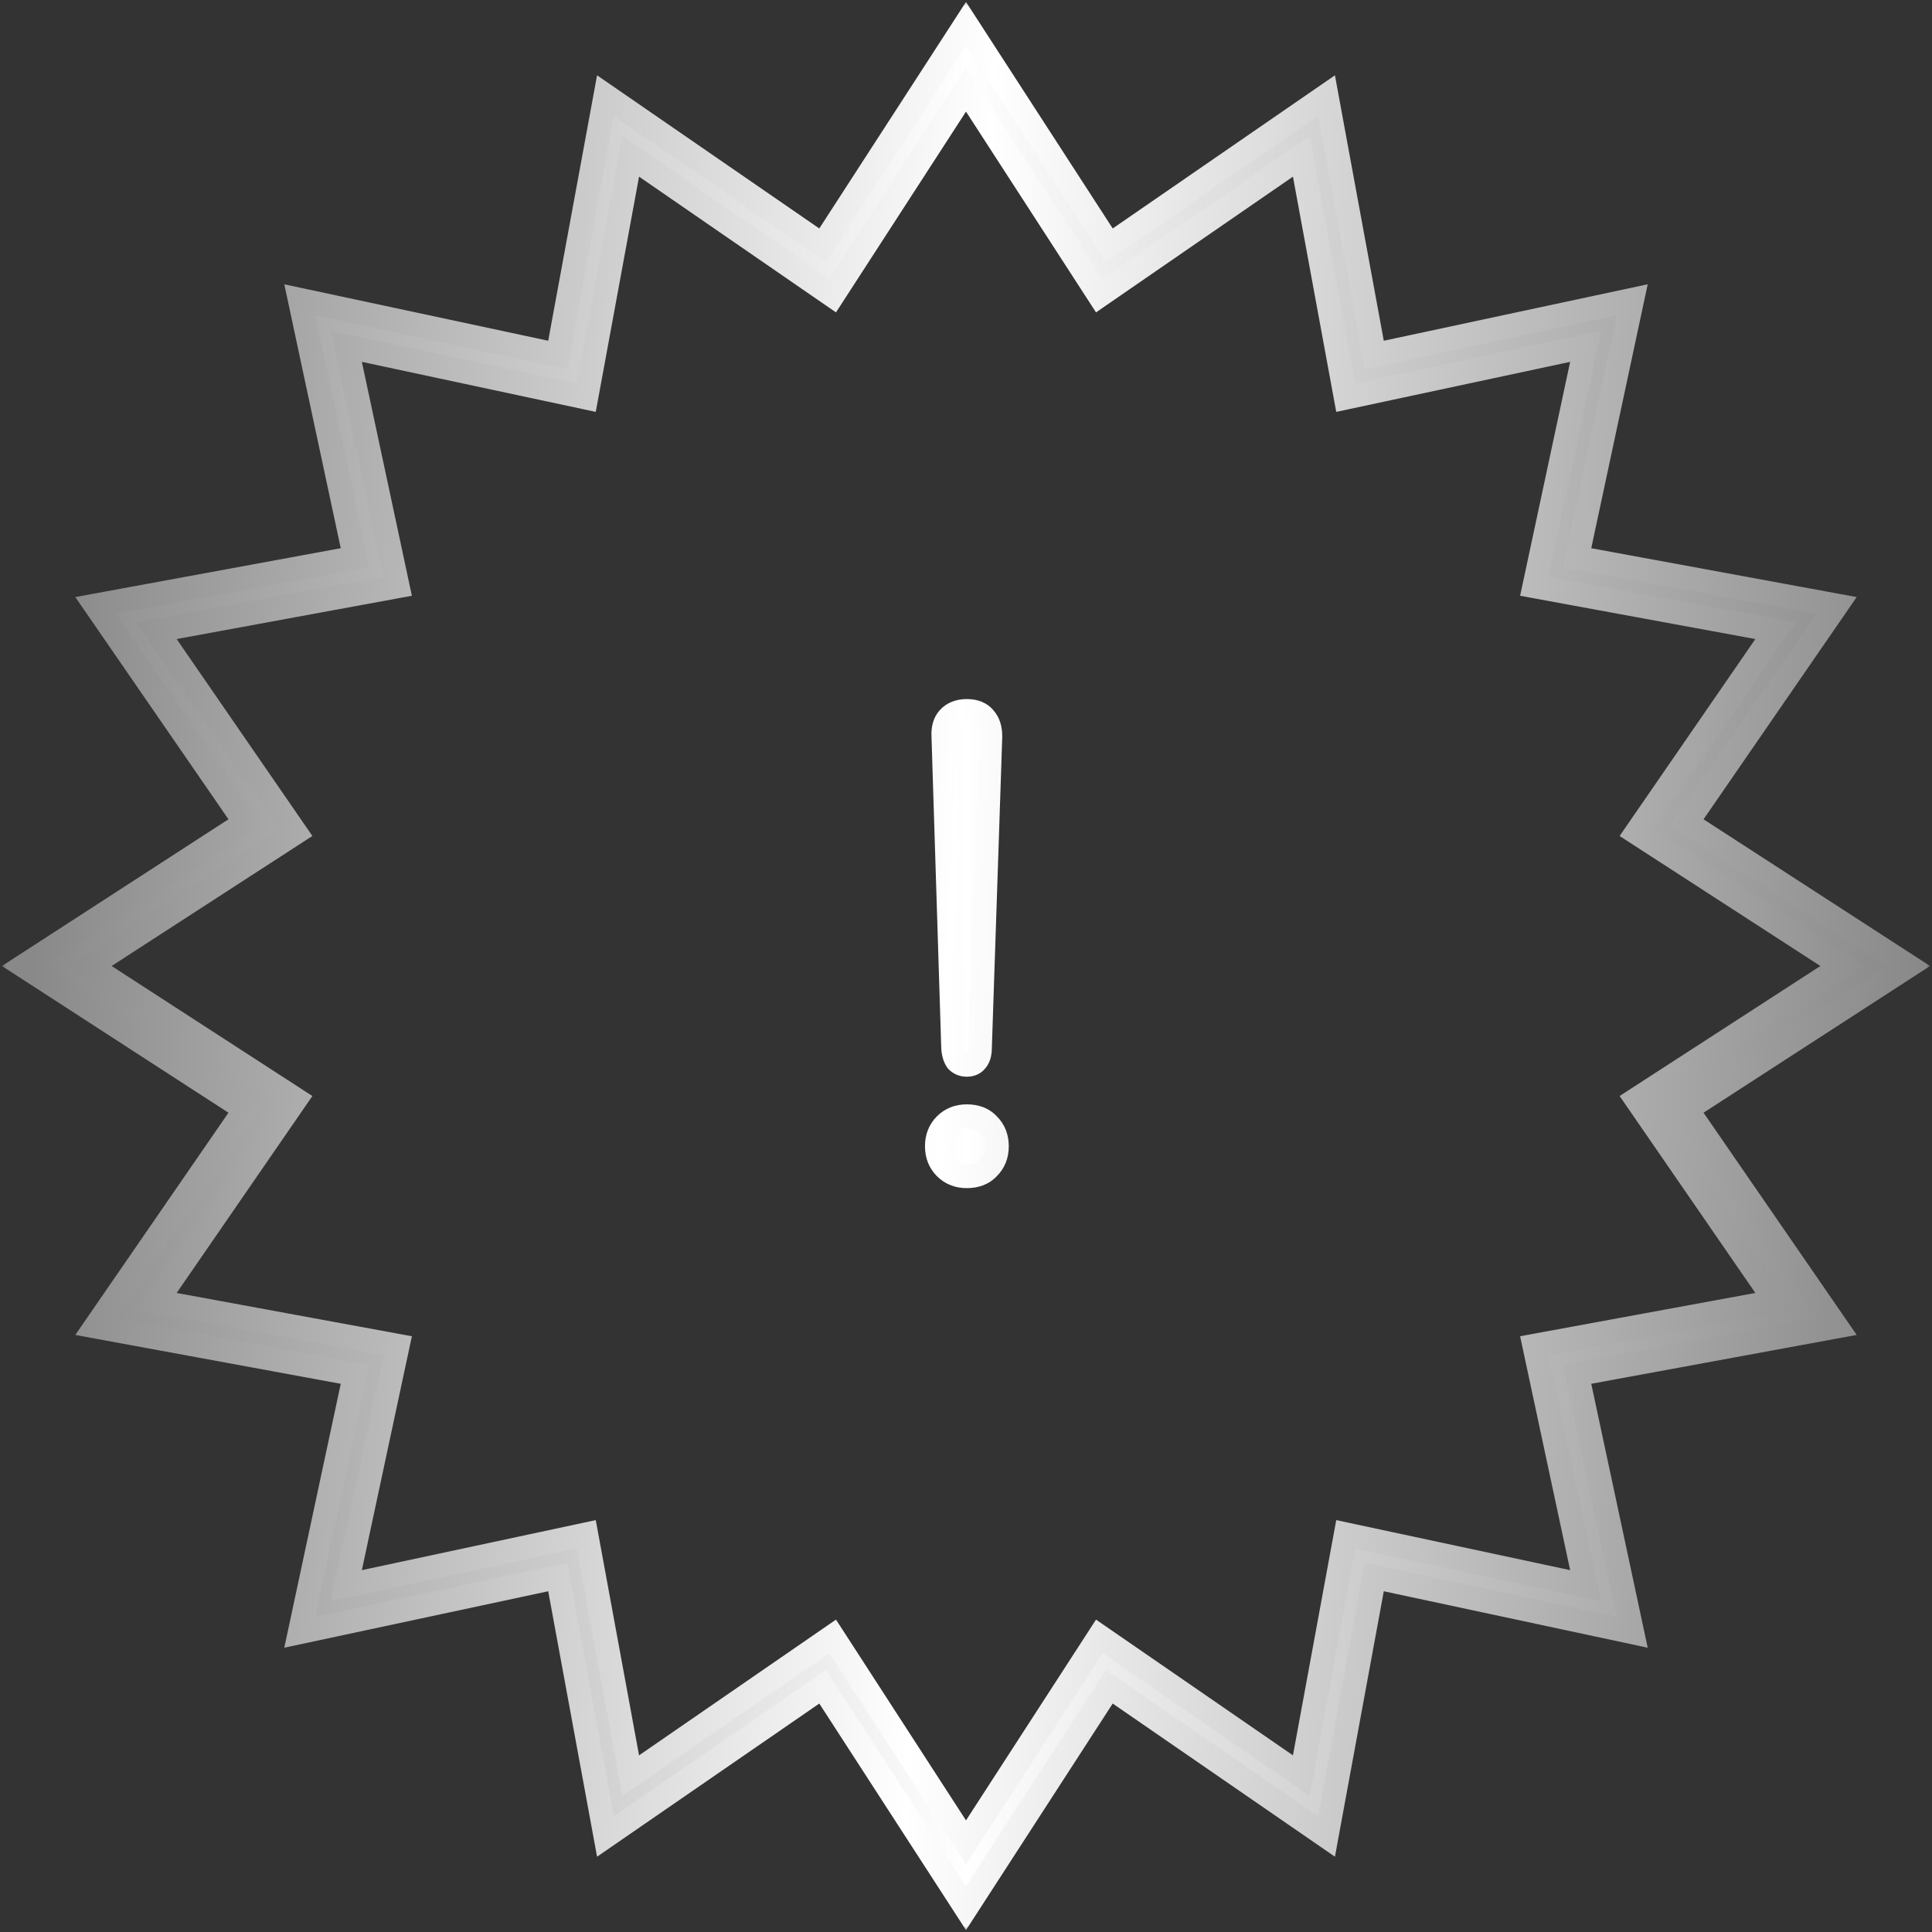<svg width="162" height="162" viewBox="0 0 162 162" fill="none" xmlns="http://www.w3.org/2000/svg">
<rect x="0" y="0" width="162" height="162" fill="#333333" stroke="none"/>
<mask id="path-1-outside-1_7885_3633" maskUnits="userSpaceOnUse" x="0" y="0" width="162" height="162" fill="black">
<rect fill="white" width="162" height="162"/>
<path fill-rule="evenodd" clip-rule="evenodd" d="M82.787 4.76L91.39 18.045L93.022 20.564L95.493 18.861L108.525 9.879L111.232 8.014L111.827 11.247L114.691 26.813L115.234 29.765L118.169 29.137L133.646 25.826L136.861 25.139L136.174 28.354L132.863 43.831L132.235 46.766L135.187 47.309L150.753 50.173L153.986 50.768L152.121 53.475L143.139 66.507L141.436 68.978L143.955 70.61L157.24 79.213L160 81L157.24 82.787L143.955 91.39L141.436 93.022L143.139 95.493L152.121 108.525L153.986 111.232L150.753 111.827L135.187 114.691L132.235 115.234L132.863 118.169L136.174 133.646L136.861 136.861L133.646 136.174L118.169 132.863L115.234 132.235L114.691 135.187L111.827 150.753L111.232 153.986L108.525 152.121L95.493 143.139L93.022 141.436L91.39 143.955L82.787 157.24L81 160L79.213 157.24L70.61 143.955L68.978 141.436L66.507 143.139L53.475 152.121L50.768 153.986L50.173 150.753L47.309 135.187L46.766 132.235L43.831 132.863L28.354 136.174L25.139 136.861L25.826 133.646L29.137 118.169L29.765 115.234L26.813 114.691L11.247 111.827L8.014 111.232L9.879 108.525L18.861 95.493L20.564 93.022L18.045 91.39L4.76 82.787L2 81L4.76 79.213L18.045 70.61L20.564 68.978L18.861 66.507L9.879 53.475L8.014 50.768L11.247 50.173L26.813 47.309L29.765 46.766L29.137 43.831L25.826 28.354L25.139 25.139L28.354 25.826L43.831 29.137L46.766 29.765L47.309 26.813L50.173 11.247L50.768 8.014L53.475 9.879L66.507 18.861L68.978 20.564L70.61 18.045L79.213 4.76L81 2L82.787 4.76ZM94.724 23.034L109.12 13.113L112.284 30.308L112.842 33.344L115.862 32.699L132.959 29.041L129.302 46.138L128.656 49.157L131.692 49.716L148.887 52.88L138.966 67.276L137.214 69.818L139.805 71.497L154.481 81L139.805 90.503L137.214 92.182L138.966 94.724L148.887 109.12L131.692 112.284L128.656 112.842L129.302 115.862L132.959 132.959L115.862 129.302L112.842 128.656L112.284 131.692L109.12 148.887L94.724 138.966L92.182 137.214L90.503 139.805L81 154.481L71.497 139.805L69.818 137.214L67.276 138.966L52.88 148.887L49.716 131.692L49.157 128.656L46.138 129.302L29.041 132.959L32.699 115.862L33.344 112.842L30.308 112.284L13.113 109.12L23.034 94.724L24.786 92.182L22.195 90.503L7.519 81L22.195 71.497L24.786 69.818L23.034 67.276L13.113 52.88L30.308 49.716L33.344 49.157L32.699 46.138L29.041 29.041L46.138 32.699L49.157 33.344L49.716 30.308L52.88 13.113L67.276 23.034L69.818 24.786L71.497 22.195L81 7.519L90.503 22.195L92.182 24.786L94.724 23.034ZM80.254 88.956C80.472 89.175 80.746 89.284 81.073 89.284C81.401 89.284 81.656 89.175 81.838 88.956C82.057 88.701 82.166 88.355 82.166 87.918L83.04 61.748C83.04 61.092 82.876 60.583 82.549 60.218C82.221 59.818 81.729 59.617 81.073 59.617C80.418 59.617 79.908 59.818 79.544 60.218C79.216 60.583 79.07 61.092 79.107 61.748L79.926 87.918C79.963 88.355 80.072 88.701 80.254 88.956ZM79.27 97.916C79.744 98.39 80.345 98.626 81.073 98.626C81.838 98.626 82.439 98.39 82.876 97.916C83.35 97.443 83.587 96.842 83.587 96.113C83.587 95.385 83.35 94.784 82.876 94.31C82.439 93.837 81.838 93.6 81.073 93.6C80.345 93.6 79.744 93.837 79.27 94.31C78.797 94.784 78.56 95.385 78.56 96.113C78.56 96.842 78.797 97.443 79.27 97.916Z"/>
</mask>
<path fill-rule="evenodd" clip-rule="evenodd" d="M82.787 4.76L91.39 18.045L93.022 20.564L95.493 18.861L108.525 9.879L111.232 8.014L111.827 11.247L114.691 26.813L115.234 29.765L118.169 29.137L133.646 25.826L136.861 25.139L136.174 28.354L132.863 43.831L132.235 46.766L135.187 47.309L150.753 50.173L153.986 50.768L152.121 53.475L143.139 66.507L141.436 68.978L143.955 70.61L157.24 79.213L160 81L157.24 82.787L143.955 91.39L141.436 93.022L143.139 95.493L152.121 108.525L153.986 111.232L150.753 111.827L135.187 114.691L132.235 115.234L132.863 118.169L136.174 133.646L136.861 136.861L133.646 136.174L118.169 132.863L115.234 132.235L114.691 135.187L111.827 150.753L111.232 153.986L108.525 152.121L95.493 143.139L93.022 141.436L91.39 143.955L82.787 157.24L81 160L79.213 157.24L70.61 143.955L68.978 141.436L66.507 143.139L53.475 152.121L50.768 153.986L50.173 150.753L47.309 135.187L46.766 132.235L43.831 132.863L28.354 136.174L25.139 136.861L25.826 133.646L29.137 118.169L29.765 115.234L26.813 114.691L11.247 111.827L8.014 111.232L9.879 108.525L18.861 95.493L20.564 93.022L18.045 91.39L4.76 82.787L2 81L4.76 79.213L18.045 70.61L20.564 68.978L18.861 66.507L9.879 53.475L8.014 50.768L11.247 50.173L26.813 47.309L29.765 46.766L29.137 43.831L25.826 28.354L25.139 25.139L28.354 25.826L43.831 29.137L46.766 29.765L47.309 26.813L50.173 11.247L50.768 8.014L53.475 9.879L66.507 18.861L68.978 20.564L70.61 18.045L79.213 4.76L81 2L82.787 4.76ZM94.724 23.034L109.12 13.113L112.284 30.308L112.842 33.344L115.862 32.699L132.959 29.041L129.302 46.138L128.656 49.157L131.692 49.716L148.887 52.88L138.966 67.276L137.214 69.818L139.805 71.497L154.481 81L139.805 90.503L137.214 92.182L138.966 94.724L148.887 109.12L131.692 112.284L128.656 112.842L129.302 115.862L132.959 132.959L115.862 129.302L112.842 128.656L112.284 131.692L109.12 148.887L94.724 138.966L92.182 137.214L90.503 139.805L81 154.481L71.497 139.805L69.818 137.214L67.276 138.966L52.88 148.887L49.716 131.692L49.157 128.656L46.138 129.302L29.041 132.959L32.699 115.862L33.344 112.842L30.308 112.284L13.113 109.12L23.034 94.724L24.786 92.182L22.195 90.503L7.519 81L22.195 71.497L24.786 69.818L23.034 67.276L13.113 52.88L30.308 49.716L33.344 49.157L32.699 46.138L29.041 29.041L46.138 32.699L49.157 33.344L49.716 30.308L52.88 13.113L67.276 23.034L69.818 24.786L71.497 22.195L81 7.519L90.503 22.195L92.182 24.786L94.724 23.034ZM80.254 88.956C80.472 89.175 80.746 89.284 81.073 89.284C81.401 89.284 81.656 89.175 81.838 88.956C82.057 88.701 82.166 88.355 82.166 87.918L83.04 61.748C83.04 61.092 82.876 60.583 82.549 60.218C82.221 59.818 81.729 59.617 81.073 59.617C80.418 59.617 79.908 59.818 79.544 60.218C79.216 60.583 79.07 61.092 79.107 61.748L79.926 87.918C79.963 88.355 80.072 88.701 80.254 88.956ZM79.27 97.916C79.744 98.39 80.345 98.626 81.073 98.626C81.838 98.626 82.439 98.39 82.876 97.916C83.35 97.443 83.587 96.842 83.587 96.113C83.587 95.385 83.35 94.784 82.876 94.31C82.439 93.837 81.838 93.6 81.073 93.6C80.345 93.6 79.744 93.837 79.27 94.31C78.797 94.784 78.56 95.385 78.56 96.113C78.56 96.842 78.797 97.443 79.27 97.916Z" fill="url(#paint0_linear_7885_3633)"/>
<path d="M91.39 18.045L92.23 17.501L91.39 18.045ZM82.787 4.76L83.626 4.216V4.216L82.787 4.76ZM93.022 20.564L92.182 21.108L92.742 21.971L93.589 21.387L93.022 20.564ZM95.493 18.861L94.925 18.038V18.038L95.493 18.861ZM108.525 9.879L107.957 9.056V9.056L108.525 9.879ZM111.232 8.014L112.215 7.833L111.936 6.314L110.665 7.19L111.232 8.014ZM111.827 11.247L110.843 11.428V11.428L111.827 11.247ZM114.691 26.813L113.708 26.994V26.994L114.691 26.813ZM115.234 29.765L114.251 29.946L114.437 30.958L115.443 30.743L115.234 29.765ZM118.169 29.137L117.96 28.159L118.169 29.137ZM133.646 25.826L133.856 26.804L133.646 25.826ZM136.861 25.139L137.839 25.348L138.162 23.838L136.652 24.161L136.861 25.139ZM136.174 28.354L137.152 28.563V28.563L136.174 28.354ZM132.863 43.831L131.885 43.622L132.863 43.831ZM132.235 46.766L131.257 46.557L131.042 47.563L132.054 47.749L132.235 46.766ZM135.187 47.309L135.006 48.292L135.187 47.309ZM150.753 50.173L150.934 49.19L150.753 50.173ZM153.986 50.768L154.81 51.336L155.686 50.064L154.167 49.785L153.986 50.768ZM152.121 53.475L151.297 52.908L152.121 53.475ZM143.139 66.507L143.963 67.075L143.139 66.507ZM141.436 68.978L140.613 68.411L140.029 69.258L140.892 69.818L141.436 68.978ZM143.955 70.61L143.412 71.449L143.955 70.61ZM157.24 79.213L156.697 80.052L157.24 79.213ZM160 81L160.544 81.839L161.84 81L160.544 80.161L160 81ZM157.24 82.787L156.697 81.948L157.24 82.787ZM143.955 91.39L143.412 90.551L143.955 91.39ZM141.436 93.022L140.892 92.182L140.029 92.742L140.613 93.589L141.436 93.022ZM143.139 95.493L143.963 94.925L143.139 95.493ZM152.121 108.525L151.297 109.092L152.121 108.525ZM153.986 111.232L154.167 112.215L155.686 111.936L154.81 110.665L153.986 111.232ZM150.753 111.827L150.572 110.843H150.572L150.753 111.827ZM135.187 114.691L135.006 113.708L135.187 114.691ZM132.235 115.234L132.054 114.251L131.042 114.437L131.257 115.443L132.235 115.234ZM132.863 118.169L131.885 118.378L132.863 118.169ZM136.174 133.646L137.152 133.437L136.174 133.646ZM136.861 136.861L136.652 137.839L138.162 138.162L137.839 136.652L136.861 136.861ZM133.646 136.174L133.437 137.152L133.646 136.174ZM118.169 132.863L118.378 131.885L118.169 132.863ZM115.234 132.235L115.443 131.257L114.437 131.042L114.251 132.054L115.234 132.235ZM114.691 135.187L113.708 135.006L114.691 135.187ZM111.827 150.753L110.843 150.572V150.572L111.827 150.753ZM111.232 153.986L110.665 154.81L111.936 155.686L112.215 154.167L111.232 153.986ZM108.525 152.121L109.092 151.297L108.525 152.121ZM95.493 143.139L94.925 143.963L95.493 143.139ZM93.022 141.436L93.589 140.613L92.742 140.029L92.182 140.892L93.022 141.436ZM91.39 143.955L90.551 143.412L91.39 143.955ZM82.787 157.24L81.948 156.697L82.787 157.24ZM81 160L80.161 160.544L81 161.84L81.839 160.544L81 160ZM79.213 157.24L80.052 156.697L79.213 157.24ZM70.61 143.955L71.449 143.412L70.61 143.955ZM68.978 141.436L69.818 140.892L69.258 140.029L68.411 140.613L68.978 141.436ZM66.507 143.139L67.075 143.963L66.507 143.139ZM53.475 152.121L52.908 151.297L53.475 152.121ZM50.768 153.986L49.785 154.167L50.064 155.686L51.336 154.81L50.768 153.986ZM50.173 150.753L49.19 150.934L50.173 150.753ZM47.309 135.187L48.292 135.006L47.309 135.187ZM46.766 132.235L47.749 132.054L47.563 131.042L46.557 131.257L46.766 132.235ZM43.831 132.863L43.622 131.885L43.831 132.863ZM28.354 136.174L28.563 137.152H28.563L28.354 136.174ZM25.139 136.861L24.161 136.652L23.838 138.162L25.348 137.839L25.139 136.861ZM25.826 133.646L26.804 133.856L25.826 133.646ZM29.137 118.169L28.159 117.96L29.137 118.169ZM29.765 115.234L30.743 115.443L30.958 114.437L29.946 114.251L29.765 115.234ZM26.813 114.691L26.994 113.708H26.994L26.813 114.691ZM11.247 111.827L11.428 110.843H11.428L11.247 111.827ZM8.014 111.232L7.19 110.665L6.314 111.936L7.833 112.215L8.014 111.232ZM9.879 108.525L9.056 107.957H9.056L9.879 108.525ZM18.861 95.493L18.038 94.925H18.038L18.861 95.493ZM20.564 93.022L21.387 93.589L21.971 92.742L21.108 92.182L20.564 93.022ZM18.045 91.39L17.501 92.23L18.045 91.39ZM4.76 82.787L4.216 83.626H4.216L4.76 82.787ZM2 81L1.456 80.161L0.16 81L1.456 81.839L2 81ZM4.76 79.213L4.216 78.374H4.216L4.76 79.213ZM18.045 70.61L17.501 69.77L18.045 70.61ZM20.564 68.978L21.108 69.818L21.971 69.258L21.387 68.411L20.564 68.978ZM18.861 66.507L18.038 67.075H18.038L18.861 66.507ZM9.879 53.475L10.703 52.908L9.879 53.475ZM8.014 50.768L7.833 49.785L6.314 50.064L7.19 51.336L8.014 50.768ZM11.247 50.173L11.428 51.157L11.247 50.173ZM26.813 47.309L26.632 46.325L26.813 47.309ZM29.765 46.766L29.946 47.749L30.958 47.563L30.743 46.557L29.765 46.766ZM29.137 43.831L28.159 44.04L29.137 43.831ZM25.826 28.354L24.848 28.563L24.848 28.563L25.826 28.354ZM25.139 25.139L25.348 24.161L23.838 23.838L24.161 25.348L25.139 25.139ZM28.354 25.826L28.563 24.848L28.563 24.848L28.354 25.826ZM43.831 29.137L44.04 28.159L43.831 29.137ZM46.766 29.765L46.557 30.743L47.563 30.958L47.749 29.946L46.766 29.765ZM47.309 26.813L46.325 26.632L47.309 26.813ZM50.173 11.247L51.157 11.428L50.173 11.247ZM50.768 8.014L51.336 7.19L50.064 6.314L49.785 7.833L50.768 8.014ZM53.475 9.879L52.908 10.703L53.475 9.879ZM66.507 18.861L67.075 18.038V18.038L66.507 18.861ZM68.978 20.564L68.411 21.387L69.258 21.971L69.818 21.108L68.978 20.564ZM70.61 18.045L69.77 17.501L70.61 18.045ZM79.213 4.76L78.374 4.216V4.216L79.213 4.76ZM81 2L81.839 1.456L81 0.16L80.161 1.456L81 2ZM109.12 13.113L110.103 12.932L109.824 11.413L108.552 12.289L109.12 13.113ZM94.724 23.034L94.156 22.211L94.724 23.034ZM112.284 30.308L113.267 30.127L112.284 30.308ZM112.842 33.344L111.859 33.525L112.045 34.538L113.052 34.322L112.842 33.344ZM115.862 32.699L115.653 31.721L115.862 32.699ZM132.959 29.041L133.937 29.25L134.26 27.74L132.75 28.063L132.959 29.041ZM129.302 46.138L128.324 45.929L129.302 46.138ZM128.656 49.157L127.678 48.948L127.463 49.955L128.475 50.141L128.656 49.157ZM131.692 49.716L131.511 50.7L131.692 49.716ZM148.887 52.88L149.711 53.448L150.587 52.176L149.068 51.897L148.887 52.88ZM138.966 67.276L139.789 67.844L138.966 67.276ZM137.214 69.818L136.39 69.251L135.806 70.098L136.67 70.658L137.214 69.818ZM139.805 71.497L139.262 72.336V72.336L139.805 71.497ZM154.481 81L155.024 81.839L156.32 81L155.024 80.161L154.481 81ZM139.805 90.503L139.262 89.664V89.664L139.805 90.503ZM137.214 92.182L136.67 91.342L135.806 91.902L136.39 92.749L137.214 92.182ZM138.966 94.724L139.789 94.156L138.966 94.724ZM148.887 109.12L149.068 110.103L150.587 109.824L149.711 108.552L148.887 109.12ZM131.692 112.284L131.873 113.267L131.692 112.284ZM128.656 112.842L128.475 111.859L127.463 112.045L127.678 113.052L128.656 112.842ZM129.302 115.862L128.324 116.071L129.302 115.862ZM132.959 132.959L132.75 133.937L134.26 134.26L133.937 132.75L132.959 132.959ZM115.862 129.302L116.071 128.324L115.862 129.302ZM112.842 128.656L113.052 127.678L112.045 127.463L111.859 128.475L112.842 128.656ZM112.284 131.692L113.267 131.873L112.284 131.692ZM109.12 148.887L108.552 149.711L109.824 150.587L110.103 149.068L109.12 148.887ZM94.724 138.966L94.156 139.789L94.724 138.966ZM92.182 137.214L92.749 136.39L91.902 135.806L91.342 136.67L92.182 137.214ZM90.503 139.805L89.664 139.262H89.664L90.503 139.805ZM81 154.481L80.161 155.024L81 156.32L81.839 155.024L81 154.481ZM71.497 139.805L72.336 139.262H72.336L71.497 139.805ZM69.818 137.214L70.658 136.67L70.098 135.806L69.251 136.39L69.818 137.214ZM67.276 138.966L67.844 139.789L67.276 138.966ZM52.88 148.887L51.897 149.068L52.176 150.587L53.448 149.711L52.88 148.887ZM49.716 131.692L50.7 131.511L49.716 131.692ZM49.157 128.656L50.141 128.475L49.955 127.463L48.948 127.678L49.157 128.656ZM46.138 129.302L45.929 128.324L46.138 129.302ZM29.041 132.959L28.063 132.75L27.74 134.26L29.25 133.937L29.041 132.959ZM32.699 115.862L31.721 115.653L32.699 115.862ZM33.344 112.842L34.322 113.052L34.538 112.045L33.525 111.859L33.344 112.842ZM30.308 112.284L30.127 113.267L30.308 112.284ZM13.113 109.12L12.289 108.552L11.413 109.824L12.932 110.103L13.113 109.12ZM23.034 94.724L22.211 94.156L23.034 94.724ZM24.786 92.182L25.61 92.749L26.194 91.902L25.33 91.342L24.786 92.182ZM22.195 90.503L22.738 89.664L22.195 90.503ZM7.519 81L6.976 80.161L5.679 81L6.976 81.839L7.519 81ZM22.195 71.497L22.738 72.336L22.195 71.497ZM24.786 69.818L25.33 70.658L26.194 70.098L25.61 69.251L24.786 69.818ZM23.034 67.276L22.211 67.844H22.211L23.034 67.276ZM13.113 52.88L12.932 51.897L11.413 52.176L12.289 53.448L13.113 52.88ZM30.308 49.716L30.489 50.7L30.308 49.716ZM33.344 49.157L33.525 50.141L34.538 49.955L34.322 48.948L33.344 49.157ZM32.699 46.138L31.721 46.347L32.699 46.138ZM29.041 29.041L29.25 28.063L27.74 27.74L28.063 29.25L29.041 29.041ZM46.138 32.699L46.347 31.721L46.138 32.699ZM49.157 33.344L48.948 34.322L49.955 34.538L50.141 33.525L49.157 33.344ZM49.716 30.308L50.7 30.489L49.716 30.308ZM52.88 13.113L53.448 12.289L52.176 11.413L51.897 12.932L52.88 13.113ZM67.276 23.034L67.844 22.211V22.211L67.276 23.034ZM69.818 24.786L69.251 25.61L70.098 26.194L70.658 25.33L69.818 24.786ZM71.497 22.195L72.336 22.738L71.497 22.195ZM81 7.519L81.839 6.976L81 5.679L80.161 6.976L81 7.519ZM90.503 22.195L89.664 22.738L90.503 22.195ZM92.182 24.786L91.342 25.33L91.902 26.194L92.749 25.61L92.182 24.786ZM80.254 88.956L79.44 89.537L79.488 89.605L79.547 89.663L80.254 88.956ZM81.838 88.956L81.079 88.305L81.07 88.316L81.838 88.956ZM82.166 87.918L81.167 87.885L81.166 87.901V87.918H82.166ZM83.04 61.748L84.04 61.781L84.04 61.765V61.748H83.04ZM82.549 60.218L81.775 60.852L81.79 60.87L81.805 60.887L82.549 60.218ZM79.544 60.218L78.804 59.546L78.8 59.549L79.544 60.218ZM79.107 61.748L80.106 61.717L80.106 61.705L80.105 61.693L79.107 61.748ZM79.926 87.918L78.927 87.949L78.927 87.975L78.93 88.001L79.926 87.918ZM82.876 97.916L82.169 97.209L82.155 97.223L82.141 97.238L82.876 97.916ZM82.876 94.31L82.141 94.989L82.155 95.003L82.169 95.017L82.876 94.31ZM79.27 94.31L79.978 95.017L79.978 95.017L79.27 94.31ZM92.23 17.501L83.626 4.216L81.948 5.303L90.551 18.588L92.23 17.501ZM93.861 20.02L92.23 17.501L90.551 18.588L92.182 21.108L93.861 20.02ZM94.925 18.038L92.454 19.741L93.589 21.387L96.06 19.684L94.925 18.038ZM107.957 9.056L94.925 18.038L96.06 19.684L109.092 10.703L107.957 9.056ZM110.665 7.19L107.957 9.056L109.092 10.703L111.799 8.837L110.665 7.19ZM112.81 11.066L112.215 7.833L110.249 8.194L110.843 11.428L112.81 11.066ZM115.675 26.632L112.81 11.066L110.843 11.428L113.708 26.994L115.675 26.632ZM116.218 29.584L115.675 26.632L113.708 26.994L114.251 29.946L116.218 29.584ZM117.96 28.159L115.025 28.787L115.443 30.743L118.378 30.115L117.96 28.159ZM133.437 24.848L117.96 28.159L118.378 30.115L133.856 26.804L133.437 24.848ZM136.652 24.161L133.437 24.848L133.856 26.804L137.071 26.116L136.652 24.161ZM137.152 28.563L137.839 25.348L135.884 24.929L135.196 28.144L137.152 28.563ZM133.841 44.04L137.152 28.563L135.196 28.144L131.885 43.622L133.841 44.04ZM133.213 46.975L133.841 44.04L131.885 43.622L131.257 46.557L133.213 46.975ZM135.368 46.325L132.416 45.782L132.054 47.749L135.006 48.292L135.368 46.325ZM150.934 49.19L135.368 46.325L135.006 48.292L150.572 51.157L150.934 49.19ZM154.167 49.785L150.934 49.19L150.572 51.157L153.806 51.752L154.167 49.785ZM152.944 54.043L154.81 51.336L153.163 50.2L151.297 52.908L152.944 54.043ZM143.963 67.075L152.944 54.043L151.297 52.908L142.316 65.94L143.963 67.075ZM142.259 69.546L143.963 67.075L142.316 65.94L140.613 68.411L142.259 69.546ZM144.499 69.77L141.98 68.139L140.892 69.818L143.412 71.449L144.499 69.77ZM157.784 78.374L144.499 69.77L143.412 71.449L156.697 80.052L157.784 78.374ZM160.544 80.161L157.784 78.374L156.697 80.052L159.456 81.839L160.544 80.161ZM157.784 83.626L160.544 81.839L159.456 80.161L156.697 81.948L157.784 83.626ZM144.499 92.23L157.784 83.626L156.697 81.948L143.412 90.551L144.499 92.23ZM141.98 93.861L144.499 92.23L143.412 90.551L140.892 92.182L141.98 93.861ZM143.963 94.925L142.259 92.454L140.613 93.589L142.316 96.06L143.963 94.925ZM152.944 107.957L143.963 94.925L142.316 96.06L151.297 109.092L152.944 107.957ZM154.81 110.665L152.944 107.957L151.297 109.092L153.163 111.799L154.81 110.665ZM150.934 112.81L154.167 112.215L153.806 110.249L150.572 110.843L150.934 112.81ZM135.368 115.675L150.934 112.81L150.572 110.843L135.006 113.708L135.368 115.675ZM132.416 116.218L135.368 115.675L135.006 113.708L132.054 114.251L132.416 116.218ZM133.841 117.96L133.213 115.025L131.257 115.443L131.885 118.378L133.841 117.96ZM137.152 133.437L133.841 117.96L131.885 118.378L135.196 133.856L137.152 133.437ZM137.839 136.652L137.152 133.437L135.196 133.856L135.884 137.071L137.839 136.652ZM133.437 137.152L136.652 137.839L137.071 135.884L133.856 135.196L133.437 137.152ZM117.96 133.841L133.437 137.152L133.856 135.196L118.378 131.885L117.96 133.841ZM115.025 133.213L117.96 133.841L118.378 131.885L115.443 131.257L115.025 133.213ZM115.675 135.368L116.218 132.416L114.251 132.054L113.708 135.006L115.675 135.368ZM112.81 150.934L115.675 135.368L113.708 135.006L110.843 150.572L112.81 150.934ZM112.215 154.167L112.81 150.934L110.843 150.572L110.249 153.806L112.215 154.167ZM107.957 152.944L110.665 154.81L111.799 153.163L109.092 151.297L107.957 152.944ZM94.925 143.963L107.957 152.944L109.092 151.297L96.06 142.316L94.925 143.963ZM92.454 142.259L94.925 143.963L96.06 142.316L93.589 140.613L92.454 142.259ZM92.23 144.499L93.861 141.98L92.182 140.892L90.551 143.412L92.23 144.499ZM83.626 157.784L92.23 144.499L90.551 143.412L81.948 156.697L83.626 157.784ZM81.839 160.544L83.626 157.784L81.948 156.697L80.161 159.456L81.839 160.544ZM78.374 157.784L80.161 160.544L81.839 159.456L80.052 156.697L78.374 157.784ZM69.77 144.499L78.374 157.784L80.052 156.697L71.449 143.412L69.77 144.499ZM68.139 141.98L69.77 144.499L71.449 143.412L69.818 140.892L68.139 141.98ZM67.075 143.963L69.546 142.259L68.411 140.613L65.94 142.316L67.075 143.963ZM54.043 152.944L67.075 143.963L65.94 142.316L52.908 151.297L54.043 152.944ZM51.336 154.81L54.043 152.944L52.908 151.297L50.2 153.163L51.336 154.81ZM49.19 150.934L49.785 154.167L51.752 153.806L51.157 150.572L49.19 150.934ZM46.325 135.368L49.19 150.934L51.157 150.572L48.292 135.006L46.325 135.368ZM45.782 132.416L46.325 135.368L48.292 135.006L47.749 132.054L45.782 132.416ZM44.04 133.841L46.975 133.213L46.557 131.257L43.622 131.885L44.04 133.841ZM28.563 137.152L44.04 133.841L43.622 131.885L28.144 135.196L28.563 137.152ZM25.348 137.839L28.563 137.152L28.144 135.196L24.929 135.884L25.348 137.839ZM24.848 133.437L24.161 136.652L26.116 137.071L26.804 133.856L24.848 133.437ZM28.159 117.96L24.848 133.437L26.804 133.856L30.115 118.378L28.159 117.96ZM28.787 115.025L28.159 117.96L30.115 118.378L30.743 115.443L28.787 115.025ZM26.632 115.675L29.584 116.218L29.946 114.251L26.994 113.708L26.632 115.675ZM11.066 112.81L26.632 115.675L26.994 113.708L11.428 110.843L11.066 112.81ZM7.833 112.215L11.066 112.81L11.428 110.843L8.194 110.249L7.833 112.215ZM9.056 107.957L7.19 110.665L8.837 111.799L10.703 109.092L9.056 107.957ZM18.038 94.925L9.056 107.957L10.703 109.092L19.684 96.06L18.038 94.925ZM19.741 92.454L18.038 94.925L19.684 96.06L21.387 93.589L19.741 92.454ZM17.501 92.23L20.02 93.861L21.108 92.182L18.588 90.551L17.501 92.23ZM4.216 83.626L17.501 92.23L18.588 90.551L5.303 81.948L4.216 83.626ZM1.456 81.839L4.216 83.626L5.303 81.948L2.544 80.161L1.456 81.839ZM4.216 78.374L1.456 80.161L2.544 81.839L5.303 80.052L4.216 78.374ZM17.501 69.77L4.216 78.374L5.303 80.052L18.588 71.449L17.501 69.77ZM20.02 68.139L17.501 69.77L18.588 71.449L21.108 69.818L20.02 68.139ZM18.038 67.075L19.741 69.546L21.387 68.411L19.684 65.94L18.038 67.075ZM9.056 54.043L18.038 67.075L19.684 65.94L10.703 52.908L9.056 54.043ZM7.19 51.336L9.056 54.043L10.703 52.908L8.837 50.2L7.19 51.336ZM11.066 49.19L7.833 49.785L8.194 51.752L11.428 51.157L11.066 49.19ZM26.632 46.325L11.066 49.19L11.428 51.157L26.994 48.292L26.632 46.325ZM29.584 45.782L26.632 46.325L26.994 48.292L29.946 47.749L29.584 45.782ZM28.159 44.04L28.787 46.975L30.743 46.557L30.115 43.622L28.159 44.04ZM24.848 28.563L28.159 44.04L30.115 43.622L26.804 28.144L24.848 28.563ZM24.161 25.348L24.848 28.563L26.804 28.144L26.116 24.929L24.161 25.348ZM28.563 24.848L25.348 24.161L24.929 26.116L28.144 26.804L28.563 24.848ZM44.04 28.159L28.563 24.848L28.144 26.804L43.622 30.115L44.04 28.159ZM46.975 28.787L44.04 28.159L43.622 30.115L46.557 30.743L46.975 28.787ZM46.325 26.632L45.782 29.584L47.749 29.946L48.292 26.994L46.325 26.632ZM49.19 11.066L46.325 26.632L48.292 26.994L51.157 11.428L49.19 11.066ZM49.785 7.833L49.19 11.066L51.157 11.428L51.752 8.194L49.785 7.833ZM54.043 9.056L51.336 7.19L50.2 8.837L52.908 10.703L54.043 9.056ZM67.075 18.038L54.043 9.056L52.908 10.703L65.94 19.684L67.075 18.038ZM69.546 19.741L67.075 18.038L65.94 19.684L68.411 21.387L69.546 19.741ZM69.77 17.501L68.139 20.02L69.818 21.108L71.449 18.588L69.77 17.501ZM78.374 4.216L69.77 17.501L71.449 18.588L80.052 5.303L78.374 4.216ZM80.161 1.456L78.374 4.216L80.052 5.303L81.839 2.544L80.161 1.456ZM83.626 4.216L81.839 1.456L80.161 2.544L81.948 5.303L83.626 4.216ZM108.552 12.289L94.156 22.211L95.291 23.858L109.687 13.936L108.552 12.289ZM113.267 30.127L110.103 12.932L108.136 13.294L111.3 30.489L113.267 30.127ZM113.826 33.163L113.267 30.127L111.3 30.489L111.859 33.525L113.826 33.163ZM115.653 31.721L112.633 32.367L113.052 34.322L116.071 33.676L115.653 31.721ZM132.75 28.063L115.653 31.721L116.071 33.676L133.168 30.019L132.75 28.063ZM130.279 46.347L133.937 29.25L131.981 28.832L128.324 45.929L130.279 46.347ZM129.634 49.367L130.279 46.347L128.324 45.929L127.678 48.948L129.634 49.367ZM131.873 48.733L128.837 48.174L128.475 50.141L131.511 50.7L131.873 48.733ZM149.068 51.897L131.873 48.733L131.511 50.7L148.706 53.864L149.068 51.897ZM139.789 67.844L149.711 53.448L148.064 52.313L138.142 66.709L139.789 67.844ZM138.037 70.386L139.789 67.844L138.142 66.709L136.39 69.251L138.037 70.386ZM140.349 70.657L137.757 68.979L136.67 70.658L139.262 72.336L140.349 70.657ZM155.024 80.161L140.349 70.657L139.262 72.336L153.937 81.839L155.024 80.161ZM140.349 91.343L155.024 81.839L153.937 80.161L139.262 89.664L140.349 91.343ZM137.757 93.021L140.349 91.343L139.262 89.664L136.67 91.342L137.757 93.021ZM139.789 94.156L138.037 91.614L136.39 92.749L138.142 95.291L139.789 94.156ZM149.711 108.552L139.789 94.156L138.142 95.291L148.064 109.687L149.711 108.552ZM131.873 113.267L149.068 110.103L148.706 108.136L131.511 111.3L131.873 113.267ZM128.837 113.826L131.873 113.267L131.511 111.3L128.475 111.859L128.837 113.826ZM130.279 115.653L129.634 112.633L127.678 113.052L128.324 116.071L130.279 115.653ZM133.937 132.75L130.279 115.653L128.324 116.071L131.981 133.168L133.937 132.75ZM115.653 130.279L132.75 133.937L133.168 131.981L116.071 128.324L115.653 130.279ZM112.633 129.634L115.653 130.279L116.071 128.324L113.052 127.678L112.633 129.634ZM113.267 131.873L113.826 128.837L111.859 128.475L111.3 131.511L113.267 131.873ZM110.103 149.068L113.267 131.873L111.3 131.511L108.136 148.706L110.103 149.068ZM94.156 139.789L108.552 149.711L109.687 148.064L95.291 138.142L94.156 139.789ZM91.614 138.037L94.156 139.789L95.291 138.142L92.749 136.39L91.614 138.037ZM91.343 140.349L93.021 137.757L91.342 136.67L89.664 139.262L91.343 140.349ZM81.839 155.024L91.343 140.349L89.664 139.262L80.161 153.937L81.839 155.024ZM70.657 140.349L80.161 155.024L81.839 153.937L72.336 139.262L70.657 140.349ZM68.979 137.757L70.657 140.349L72.336 139.262L70.658 136.67L68.979 137.757ZM67.844 139.789L70.386 138.037L69.251 136.39L66.709 138.142L67.844 139.789ZM53.448 149.711L67.844 139.789L66.709 138.142L52.313 148.064L53.448 149.711ZM48.733 131.873L51.897 149.068L53.864 148.706L50.7 131.511L48.733 131.873ZM48.174 128.837L48.733 131.873L50.7 131.511L50.141 128.475L48.174 128.837ZM46.347 130.279L49.367 129.634L48.948 127.678L45.929 128.324L46.347 130.279ZM29.25 133.937L46.347 130.279L45.929 128.324L28.832 131.981L29.25 133.937ZM31.721 115.653L28.063 132.75L30.019 133.168L33.676 116.071L31.721 115.653ZM32.367 112.633L31.721 115.653L33.676 116.071L34.322 113.052L32.367 112.633ZM30.127 113.267L33.163 113.826L33.525 111.859L30.489 111.3L30.127 113.267ZM12.932 110.103L30.127 113.267L30.489 111.3L13.294 108.136L12.932 110.103ZM22.211 94.156L12.289 108.552L13.936 109.687L23.858 95.291L22.211 94.156ZM23.963 91.614L22.211 94.156L23.858 95.291L25.61 92.749L23.963 91.614ZM21.651 91.343L24.243 93.021L25.33 91.342L22.738 89.664L21.651 91.343ZM6.976 81.839L21.651 91.343L22.738 89.664L8.063 80.161L6.976 81.839ZM21.651 70.657L6.976 80.161L8.063 81.839L22.738 72.336L21.651 70.657ZM24.243 68.979L21.651 70.657L22.738 72.336L25.33 70.658L24.243 68.979ZM22.211 67.844L23.963 70.386L25.61 69.251L23.858 66.709L22.211 67.844ZM12.289 53.448L22.211 67.844L23.858 66.709L13.936 52.313L12.289 53.448ZM30.127 48.733L12.932 51.897L13.294 53.864L30.489 50.7L30.127 48.733ZM33.163 48.174L30.127 48.733L30.489 50.7L33.525 50.141L33.163 48.174ZM31.721 46.347L32.367 49.367L34.322 48.948L33.676 45.929L31.721 46.347ZM28.063 29.25L31.721 46.347L33.676 45.929L30.019 28.832L28.063 29.25ZM46.347 31.721L29.25 28.063L28.832 30.019L45.929 33.676L46.347 31.721ZM49.367 32.367L46.347 31.721L45.929 33.676L48.948 34.322L49.367 32.367ZM48.733 30.127L48.174 33.163L50.141 33.525L50.7 30.489L48.733 30.127ZM51.897 12.932L48.733 30.127L50.7 30.489L53.864 13.294L51.897 12.932ZM67.844 22.211L53.448 12.289L52.313 13.936L66.709 23.858L67.844 22.211ZM70.386 23.963L67.844 22.211L66.709 23.858L69.251 25.61L70.386 23.963ZM70.657 21.651L68.979 24.243L70.658 25.33L72.336 22.738L70.657 21.651ZM80.161 6.976L70.657 21.651L72.336 22.738L81.839 8.063L80.161 6.976ZM91.343 21.651L81.839 6.976L80.161 8.063L89.664 22.738L91.343 21.651ZM93.021 24.243L91.343 21.651L89.664 22.738L91.342 25.33L93.021 24.243ZM94.156 22.211L91.614 23.963L92.749 25.61L95.291 23.858L94.156 22.211ZM81.073 88.284C81.022 88.284 81 88.276 80.994 88.273C80.99 88.272 80.979 88.267 80.961 88.249L79.547 89.663C79.965 90.082 80.498 90.284 81.073 90.284V88.284ZM81.07 88.316C81.072 88.313 81.078 88.307 81.088 88.3C81.098 88.292 81.108 88.286 81.117 88.283C81.125 88.279 81.127 88.279 81.121 88.281C81.115 88.282 81.1 88.284 81.073 88.284V90.284C81.647 90.284 82.204 90.079 82.606 89.596L81.07 88.316ZM81.166 87.918C81.166 88.19 81.1 88.281 81.079 88.305L82.598 89.607C83.013 89.122 83.166 88.52 83.166 87.918H81.166ZM82.041 61.715L81.167 87.885L83.165 87.951L84.04 61.781L82.041 61.715ZM81.805 60.887C81.919 61.013 82.04 61.255 82.04 61.748H84.04C84.04 60.93 83.834 60.152 83.292 59.549L81.805 60.887ZM81.073 60.617C81.516 60.617 81.686 60.743 81.775 60.852L83.323 59.585C82.756 58.892 81.942 58.617 81.073 58.617V60.617ZM80.284 60.891C80.419 60.742 80.635 60.617 81.073 60.617V58.617C80.2 58.617 79.397 58.893 78.804 59.546L80.284 60.891ZM80.105 61.693C80.078 61.209 80.191 60.993 80.287 60.887L78.8 59.549C78.24 60.172 78.062 60.975 78.108 61.803L80.105 61.693ZM80.926 87.887L80.106 61.717L78.107 61.779L78.927 87.949L80.926 87.887ZM81.068 88.375C81.024 88.314 80.95 88.161 80.923 87.835L78.93 88.001C78.975 88.549 79.12 89.089 79.44 89.537L81.068 88.375ZM81.073 97.626C80.585 97.626 80.246 97.478 79.978 97.209L78.563 98.623C79.242 99.302 80.105 99.626 81.073 99.626V97.626ZM82.141 97.238C81.929 97.468 81.616 97.626 81.073 97.626V99.626C82.061 99.626 82.949 99.311 83.611 98.594L82.141 97.238ZM82.587 96.113C82.587 96.602 82.438 96.941 82.169 97.209L83.584 98.623C84.262 97.945 84.587 97.081 84.587 96.113H82.587ZM82.169 95.017C82.438 95.286 82.587 95.624 82.587 96.113H84.587C84.587 95.145 84.262 94.282 83.584 93.603L82.169 95.017ZM81.073 94.6C81.616 94.6 81.929 94.758 82.141 94.989L83.611 93.632C82.949 92.915 82.061 92.6 81.073 92.6V94.6ZM79.978 95.017C80.246 94.749 80.585 94.6 81.073 94.6V92.6C80.105 92.6 79.242 92.925 78.563 93.603L79.978 95.017ZM79.56 96.113C79.56 95.624 79.709 95.286 79.978 95.017L78.563 93.603C77.885 94.282 77.56 95.145 77.56 96.113H79.56ZM79.978 97.209C79.709 96.941 79.56 96.602 79.56 96.113H77.56C77.56 97.081 77.885 97.945 78.563 98.623L79.978 97.209Z" fill="url(#paint1_linear_7885_3633)" mask="url(#path-1-outside-1_7885_3633)"/>
<defs>
<linearGradient id="paint0_linear_7885_3633" x1="2" y1="81" x2="160" y2="81" gradientUnits="userSpaceOnUse">
<stop stop-color="#89898A"/>
<stop offset="0.5" stop-color="white"/>
<stop offset="1" stop-color="#89898A"/>
</linearGradient>
<linearGradient id="paint1_linear_7885_3633" x1="2" y1="95" x2="160" y2="103" gradientUnits="userSpaceOnUse">
<stop stop-color="#89898A"/>
<stop offset="0.485" stop-color="white"/>
<stop offset="1" stop-color="#89898A"/>
</linearGradient>
</defs>
</svg>
